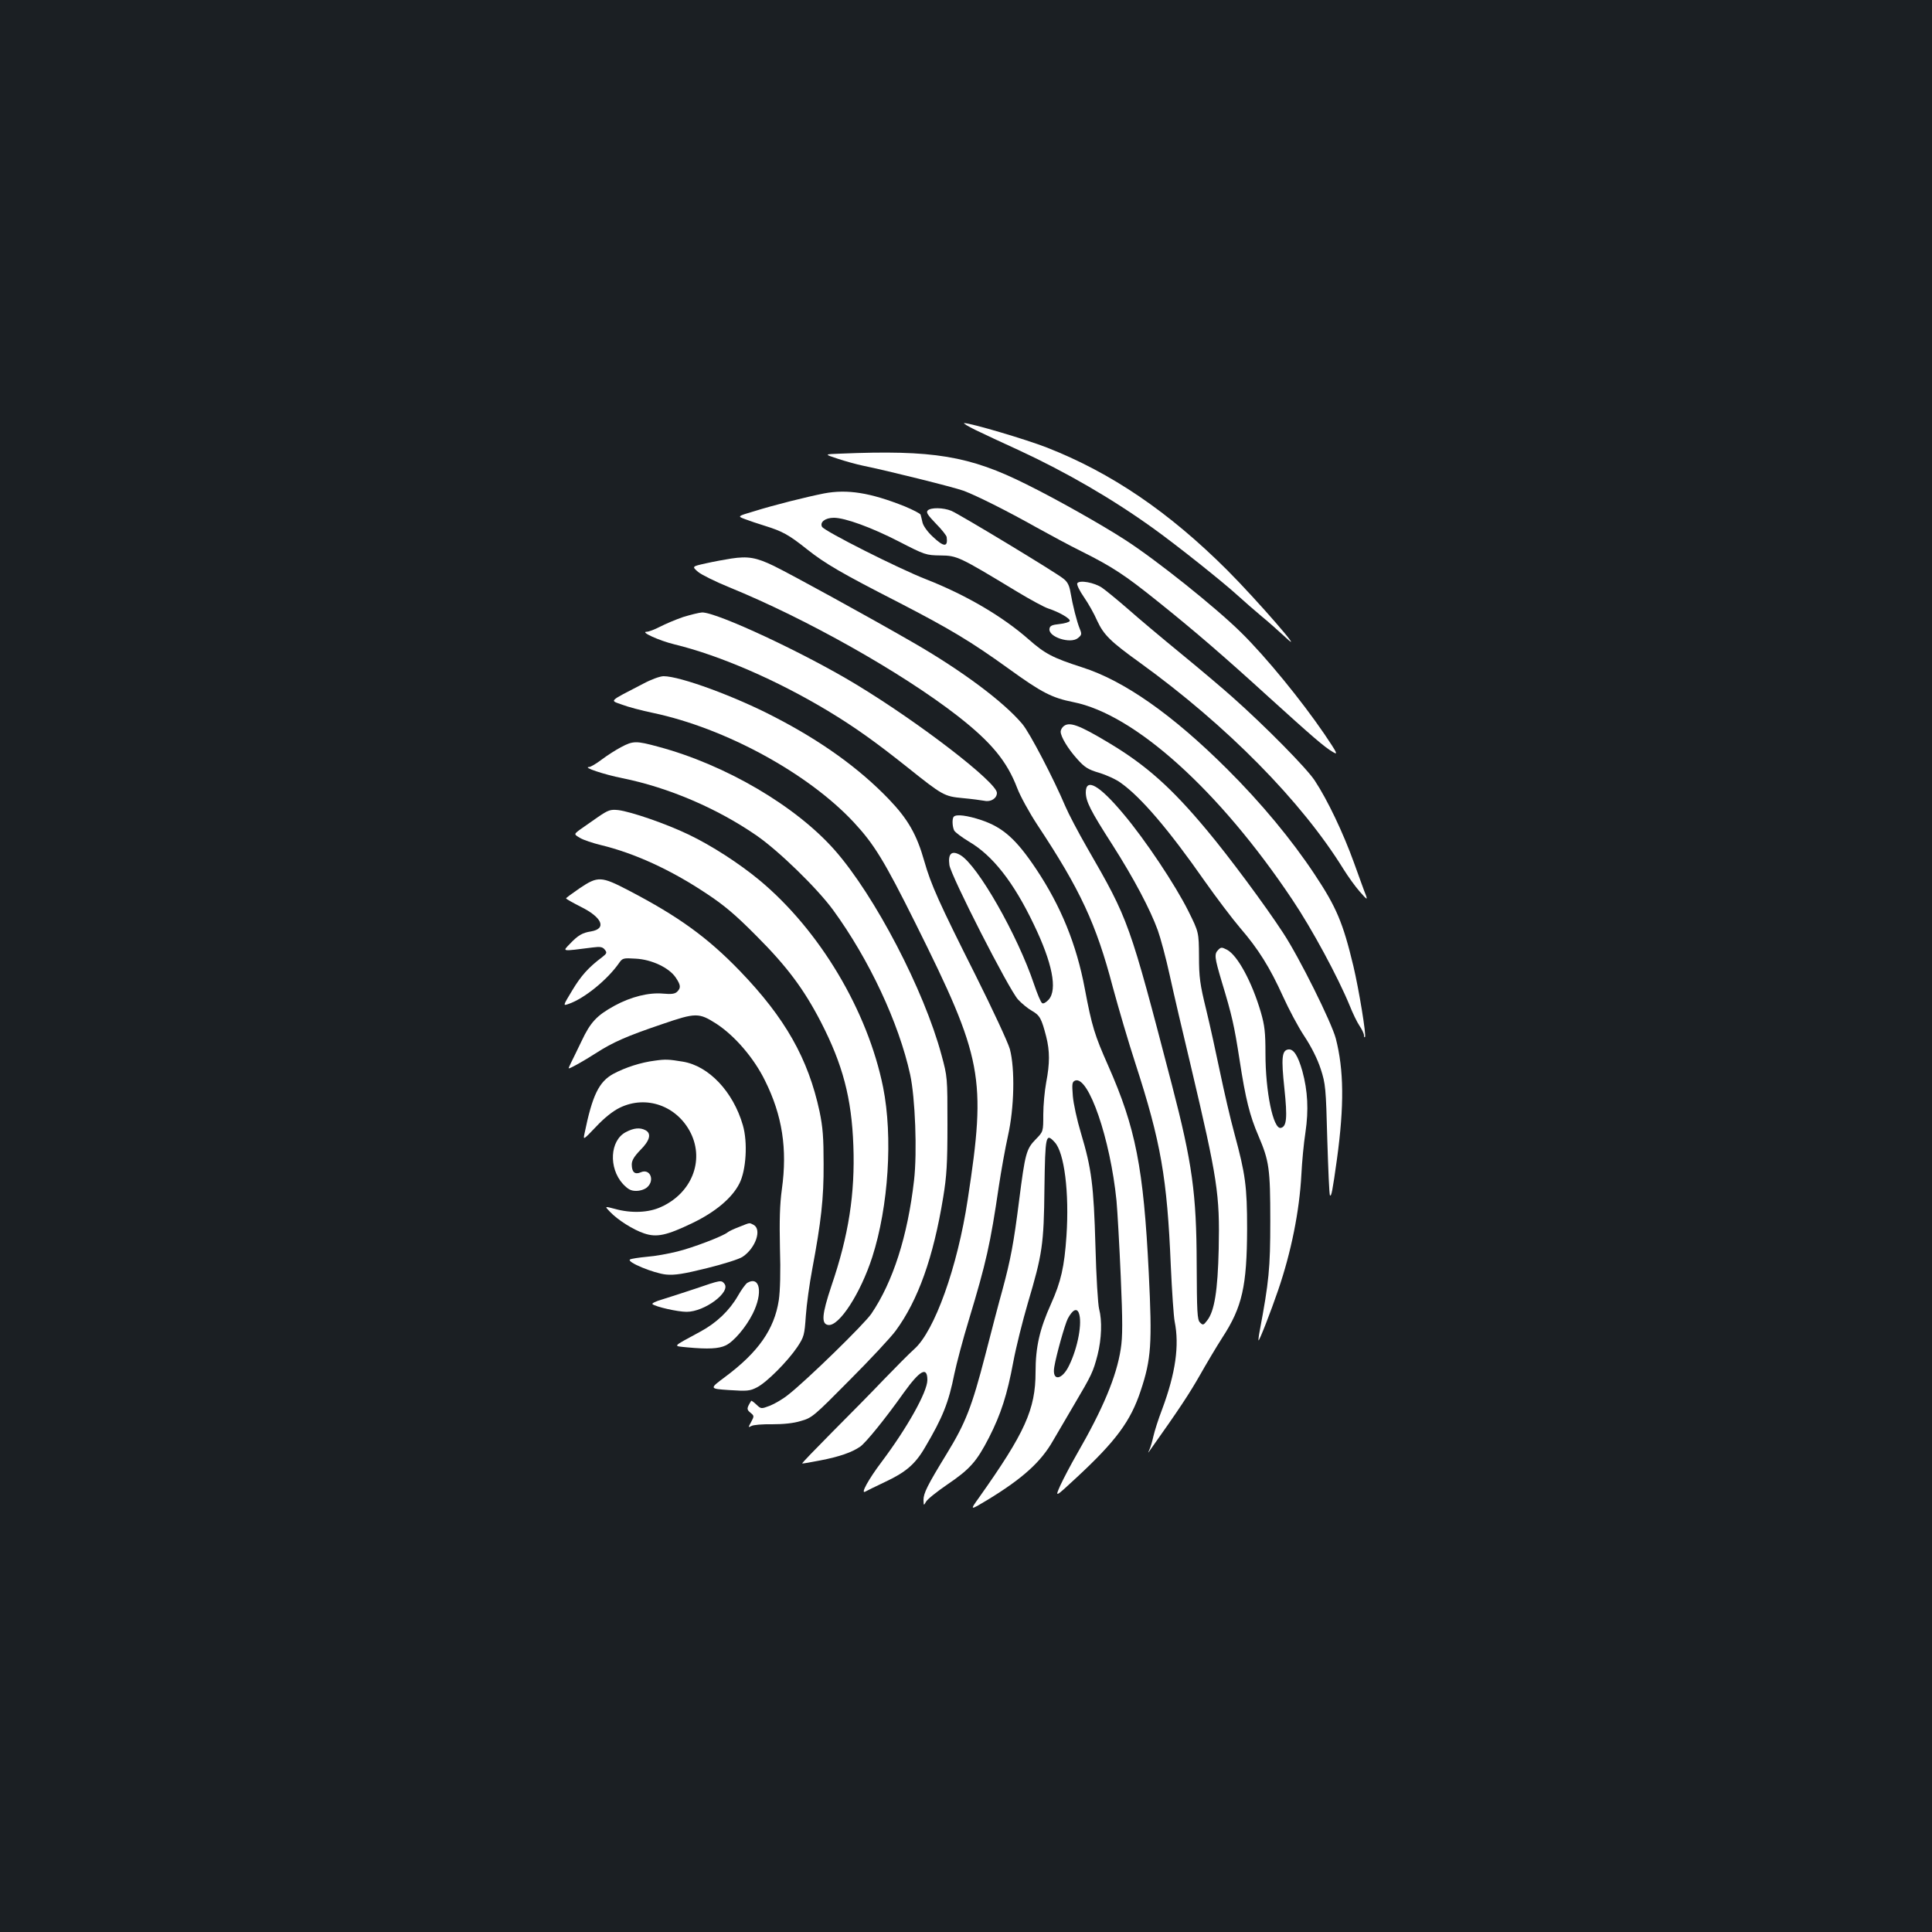 <?xml version="1.0" standalone="no"?>
<!DOCTYPE svg PUBLIC "-//W3C//DTD SVG 20010904//EN"
 "http://www.w3.org/TR/2001/REC-SVG-20010904/DTD/svg10.dtd">
<svg version="1.0" xmlns="http://www.w3.org/2000/svg"
 width="1000pt" height="1000pt" viewBox="0 0 1000 1000"
 preserveAspectRatio="xMidYMid meet">
<rect width="100%" height="100%" fill="#1b1f23"/>
<g transform="translate(0,1000) scale(0.1,-0.1)"
fill="#ffffff" stroke="none">
<path d="M5050 7774 c41 -20 142 -67 223 -104 246 -114 486 -253 698 -406 120
-86 356 -274 434 -345 33 -30 89 -79 125 -109 36 -29 91 -79 124 -109 116
-110 -151 197 -303 349 -302 301 -598 502 -931 633 -107 42 -394 127 -429 127
-8 0 18 -16 59 -36z"/>
<path d="M4350 7652 c-85 -3 -85 -3 -15 -26 39 -13 97 -29 130 -36 128 -26
473 -112 522 -130 67 -25 225 -104 378 -190 67 -37 172 -94 235 -125 158 -79
223 -122 390 -256 190 -152 342 -283 578 -498 223 -202 288 -259 332 -284 27
-16 22 -6 -46 95 -119 174 -300 396 -429 523 -129 128 -440 377 -602 481 -117
76 -356 211 -508 286 -297 149 -485 180 -965 160z"/>
<path d="M4265 7446 c-95 -19 -255 -59 -361 -92 -88 -26 -88 -26 -48 -41 21
-8 68 -24 104 -35 90 -28 123 -46 217 -121 95 -75 175 -122 478 -277 261 -135
370 -200 567 -342 170 -123 223 -150 333 -172 319 -63 757 -459 1133 -1021
103 -153 237 -402 298 -550 15 -38 38 -86 51 -105 13 -19 23 -41 23 -49 0 -8
2 -12 5 -9 8 8 -31 245 -60 368 -54 225 -88 305 -201 475 -118 178 -276 369
-453 545 -282 281 -533 457 -750 526 -152 49 -192 70 -276 144 -135 119 -324
230 -530 311 -144 56 -526 249 -540 272 -13 24 16 47 61 47 58 0 195 -50 337
-123 134 -69 140 -71 215 -72 86 -1 95 -5 394 -186 71 -43 145 -83 165 -89 55
-18 114 -52 110 -64 -2 -6 -26 -13 -53 -16 -39 -4 -50 -9 -52 -25 -6 -42 108
-79 147 -48 20 16 21 21 10 48 -15 36 -37 123 -48 188 -6 36 -15 55 -37 72
-39 32 -537 333 -580 351 -41 17 -106 18 -122 2 -10 -10 0 -24 42 -68 30 -30
55 -62 56 -70 7 -53 -14 -53 -73 3 -26 24 -48 55 -52 72 -4 17 -8 35 -10 41
-2 6 -39 25 -82 43 -178 71 -297 90 -418 67z"/>
<path d="M3785 7109 c-33 -5 -92 -16 -132 -25 -72 -16 -72 -16 -40 -44 18 -15
91 -51 162 -80 395 -161 890 -439 1182 -666 174 -136 255 -234 308 -373 15
-40 62 -126 104 -190 222 -335 305 -513 391 -841 29 -107 81 -285 117 -395
132 -407 164 -592 183 -1046 6 -134 15 -264 20 -289 25 -124 5 -267 -65 -455
-19 -49 -39 -112 -45 -139 -6 -27 -15 -58 -21 -70 -8 -19 -8 -19 3 -3 156 220
203 292 258 388 35 62 88 151 117 196 103 158 127 266 128 563 0 220 -9 283
-65 490 -22 80 -55 224 -75 320 -20 96 -52 243 -72 325 -32 130 -37 167 -37
275 -1 125 -1 125 -55 234 -68 136 -223 369 -337 504 -125 149 -194 188 -194
110 1 -47 23 -92 138 -271 111 -174 196 -335 235 -443 14 -39 42 -143 61 -230
19 -88 69 -302 111 -477 137 -581 149 -658 143 -941 -5 -217 -22 -323 -60
-371 -19 -25 -22 -25 -37 -10 -14 14 -16 53 -17 303 -1 365 -23 522 -128 926
-221 848 -223 853 -439 1228 -46 80 -97 177 -113 215 -60 142 -184 380 -222
425 -96 115 -315 278 -567 423 -234 135 -632 353 -720 396 -91 44 -134 51
-220 38z"/>
<path d="M5576 6981 c-4 -6 11 -38 34 -71 23 -33 54 -88 69 -123 34 -73 68
-107 221 -217 451 -326 837 -718 1054 -1069 23 -37 61 -90 84 -116 37 -42 41
-45 32 -19 -7 16 -34 92 -62 169 -56 155 -137 325 -203 425 -42 64 -256 281
-425 431 -47 42 -166 143 -265 224 -99 81 -224 186 -277 233 -54 47 -114 96
-134 110 -40 27 -117 41 -128 23z"/>
<path d="M3535 6806 c-38 -13 -92 -36 -119 -50 -27 -14 -58 -26 -69 -26 -36 0
65 -46 143 -65 235 -57 532 -186 796 -345 136 -82 243 -158 410 -291 183 -146
191 -151 287 -160 45 -4 96 -11 113 -14 33 -7 64 13 64 41 0 54 -399 362 -728
561 -267 162 -721 374 -798 373 -16 -1 -60 -12 -99 -24z"/>
<path d="M3329 6461 c-183 -95 -173 -85 -110 -108 31 -12 103 -31 161 -43 374
-79 802 -312 1039 -566 105 -113 157 -197 320 -524 348 -699 367 -795 270
-1428 -53 -351 -172 -682 -277 -775 -26 -23 -96 -94 -157 -157 -60 -63 -181
-186 -268 -273 -87 -88 -157 -160 -155 -162 2 -1 44 6 94 16 99 19 164 42 206
71 29 20 130 144 227 281 83 115 121 136 121 64 0 -61 -104 -247 -237 -424
-68 -90 -110 -167 -85 -154 9 5 55 28 102 50 107 50 157 92 207 178 93 157
123 233 153 383 11 52 44 178 75 279 90 298 111 392 155 691 12 80 33 197 47
260 33 146 37 348 10 450 -10 35 -89 205 -177 381 -190 378 -231 469 -266 592
-39 138 -85 218 -184 321 -153 159 -347 299 -591 425 -205 107 -489 211 -574
211 -19 0 -65 -17 -106 -39z"/>
<path d="M5502 6238 c-7 -7 -12 -18 -12 -25 0 -26 38 -89 85 -141 39 -44 57
-55 114 -72 37 -11 88 -34 112 -52 106 -75 251 -246 434 -508 60 -85 143 -195
184 -243 95 -110 154 -205 222 -355 29 -64 78 -157 110 -205 37 -56 68 -118
85 -170 25 -77 27 -98 34 -365 5 -156 10 -286 14 -289 7 -8 13 22 36 187 38
278 36 462 -6 625 -22 83 -188 418 -273 547 -92 141 -281 396 -396 533 -181
217 -312 334 -504 449 -158 95 -209 114 -239 84z"/>
<path d="M3215 6133 c-27 -14 -72 -43 -100 -64 -29 -22 -58 -39 -66 -39 -36
-1 78 -39 173 -58 238 -48 490 -156 693 -296 116 -80 315 -274 397 -386 186
-255 340 -583 399 -852 26 -120 37 -401 20 -548 -33 -288 -109 -525 -221 -690
-37 -54 -332 -342 -430 -419 -27 -22 -70 -47 -95 -57 -45 -17 -46 -17 -70 6
-14 13 -26 22 -27 19 -24 -39 -24 -44 -4 -61 20 -16 20 -18 4 -48 -16 -29 -16
-30 1 -21 10 6 58 10 107 9 58 0 111 5 149 17 58 16 68 25 252 211 106 106
214 222 239 256 116 158 195 379 246 691 18 110 22 173 22 377 0 243 0 246
-31 360 -90 335 -344 822 -551 1058 -202 230 -567 444 -915 537 -114 31 -130
31 -192 -2z"/>
<path d="M3095 5771 c-33 -23 -75 -52 -93 -65 -32 -24 -32 -24 0 -43 18 -11
67 -27 108 -37 174 -42 362 -128 545 -250 93 -61 152 -111 260 -220 159 -159
246 -276 334 -446 113 -220 159 -393 168 -640 9 -248 -24 -464 -114 -727 -49
-147 -53 -196 -16 -201 56 -8 167 163 228 352 84 262 107 622 56 878 -80 396
-328 813 -641 1073 -104 86 -246 178 -365 235 -116 56 -299 119 -365 127 -40
4 -51 1 -105 -36z"/>
<path d="M4937 5773 c-10 -9 -8 -52 2 -72 6 -10 40 -35 76 -57 122 -71 231
-209 336 -429 96 -199 123 -337 77 -389 -14 -15 -28 -23 -34 -18 -7 4 -25 48
-42 98 -85 253 -291 615 -381 668 -45 26 -65 8 -57 -51 7 -55 307 -643 355
-696 18 -20 51 -47 72 -59 41 -23 50 -40 74 -133 19 -75 19 -139 0 -238 -8
-43 -15 -118 -15 -166 0 -88 0 -88 -39 -128 -49 -50 -55 -73 -86 -316 -28
-222 -44 -306 -86 -462 -17 -60 -57 -213 -89 -338 -70 -270 -102 -352 -200
-512 -101 -165 -120 -204 -120 -239 1 -30 1 -30 13 -9 7 13 56 52 110 89 118
80 152 119 216 243 62 122 94 221 126 393 14 75 48 211 75 303 75 253 83 302
86 595 4 275 7 288 53 238 50 -53 76 -260 61 -485 -11 -160 -28 -236 -80 -352
-59 -131 -80 -223 -80 -353 0 -193 -55 -314 -293 -650 -48 -67 -48 -67 45 -11
182 111 276 196 339 307 23 39 72 123 109 186 91 154 98 169 121 257 21 84 24
177 8 238 -6 22 -15 168 -19 325 -9 316 -20 401 -75 585 -20 66 -39 153 -42
192 -5 64 -4 73 12 80 69 26 182 -302 214 -622 5 -55 15 -232 22 -393 10 -232
10 -310 0 -374 -22 -143 -92 -310 -227 -544 -31 -54 -70 -128 -86 -163 -28
-63 -28 -63 83 40 205 190 281 293 333 450 55 165 60 243 42 610 -27 545 -68
752 -210 1073 -70 158 -84 202 -121 398 -43 230 -124 428 -252 620 -103 154
-171 215 -283 253 -72 24 -130 32 -143 18z m647 -2569 c19 -49 -5 -179 -50
-271 -37 -78 -90 -84 -77 -8 10 61 55 221 70 250 24 45 46 57 57 29z"/>
<path d="M3001 5403 c-39 -27 -71 -50 -71 -53 0 -3 34 -22 75 -43 112 -55 137
-114 54 -128 -45 -7 -67 -20 -109 -64 -39 -41 -48 -40 118 -19 38 5 51 3 62
-11 13 -16 11 -20 -13 -39 -71 -53 -110 -97 -155 -172 -49 -81 -49 -81 -18
-70 81 28 200 125 260 211 18 26 22 27 86 23 83 -4 173 -47 207 -97 27 -40 28
-54 8 -74 -11 -11 -29 -14 -72 -10 -74 7 -167 -16 -253 -63 -91 -50 -124 -85
-170 -183 -23 -47 -47 -98 -55 -113 -8 -16 -13 -28 -11 -28 9 0 80 40 139 78
90 58 161 89 344 151 175 60 190 60 281 2 95 -62 195 -178 252 -295 89 -179
116 -352 87 -561 -11 -80 -13 -163 -10 -305 4 -121 1 -223 -6 -270 -23 -150
-106 -269 -278 -397 -82 -61 -82 -61 21 -68 93 -6 107 -5 144 14 51 26 159
135 209 209 35 53 37 62 44 162 4 58 19 166 33 240 46 246 60 367 59 545 0
137 -4 190 -21 272 -59 274 -178 484 -412 727 -169 175 -319 283 -576 417
-142 74 -159 75 -253 12z"/>
<path d="M6306 5084 c-22 -22 -20 -38 18 -166 53 -175 64 -224 92 -404 31
-203 53 -290 98 -394 55 -129 61 -168 61 -440 0 -245 -7 -314 -55 -570 -5 -25
-7 -46 -6 -48 4 -4 63 147 102 261 67 196 110 408 120 599 3 62 12 160 21 217
17 116 12 214 -16 317 -23 81 -46 116 -73 112 -33 -5 -37 -43 -20 -202 16
-152 12 -198 -19 -204 -39 -7 -79 187 -79 384 0 110 -4 146 -24 215 -46 157
-121 295 -175 323 -27 14 -31 14 -45 0z"/>
<path d="M3389 4510 c-72 -9 -152 -35 -214 -68 -75 -41 -109 -110 -150 -311
-7 -33 -5 -31 60 37 42 45 87 81 122 98 138 68 299 10 369 -132 70 -144 3
-310 -154 -381 -64 -30 -154 -34 -240 -10 -53 14 -53 14 -25 -15 41 -43 120
-93 177 -112 65 -22 116 -11 251 54 118 57 204 129 242 204 35 68 44 213 18
302 -50 173 -176 307 -311 329 -73 12 -89 13 -145 5z"/>
<path d="M3239 4140 c-82 -43 -90 -185 -15 -268 27 -28 41 -36 69 -36 21 0 45
8 57 19 41 37 14 99 -34 77 -30 -13 -46 1 -46 41 0 21 13 42 45 75 49 49 58
85 26 102 -28 15 -61 12 -102 -10z"/>
<path d="M3827 3650 c-27 -10 -54 -23 -60 -28 -23 -20 -183 -81 -262 -100 -44
-11 -114 -24 -156 -27 -42 -4 -82 -10 -88 -14 -20 -13 124 -72 187 -78 45 -4
90 3 211 33 85 21 168 47 185 59 67 45 100 141 57 165 -24 12 -16 13 -74 -10z"/>
<path d="M3600 3330 c-63 -21 -141 -46 -173 -56 -32 -9 -54 -20 -50 -24 16
-14 131 -40 177 -40 93 0 231 103 195 146 -16 19 -18 19 -149 -26z"/>
<path d="M3868 3360 c-9 -6 -31 -36 -49 -68 -44 -76 -111 -140 -195 -185 -149
-81 -143 -73 -66 -81 108 -10 162 -7 198 10 42 20 104 93 140 164 54 108 38
198 -28 160z"/>
</g>
</svg>
